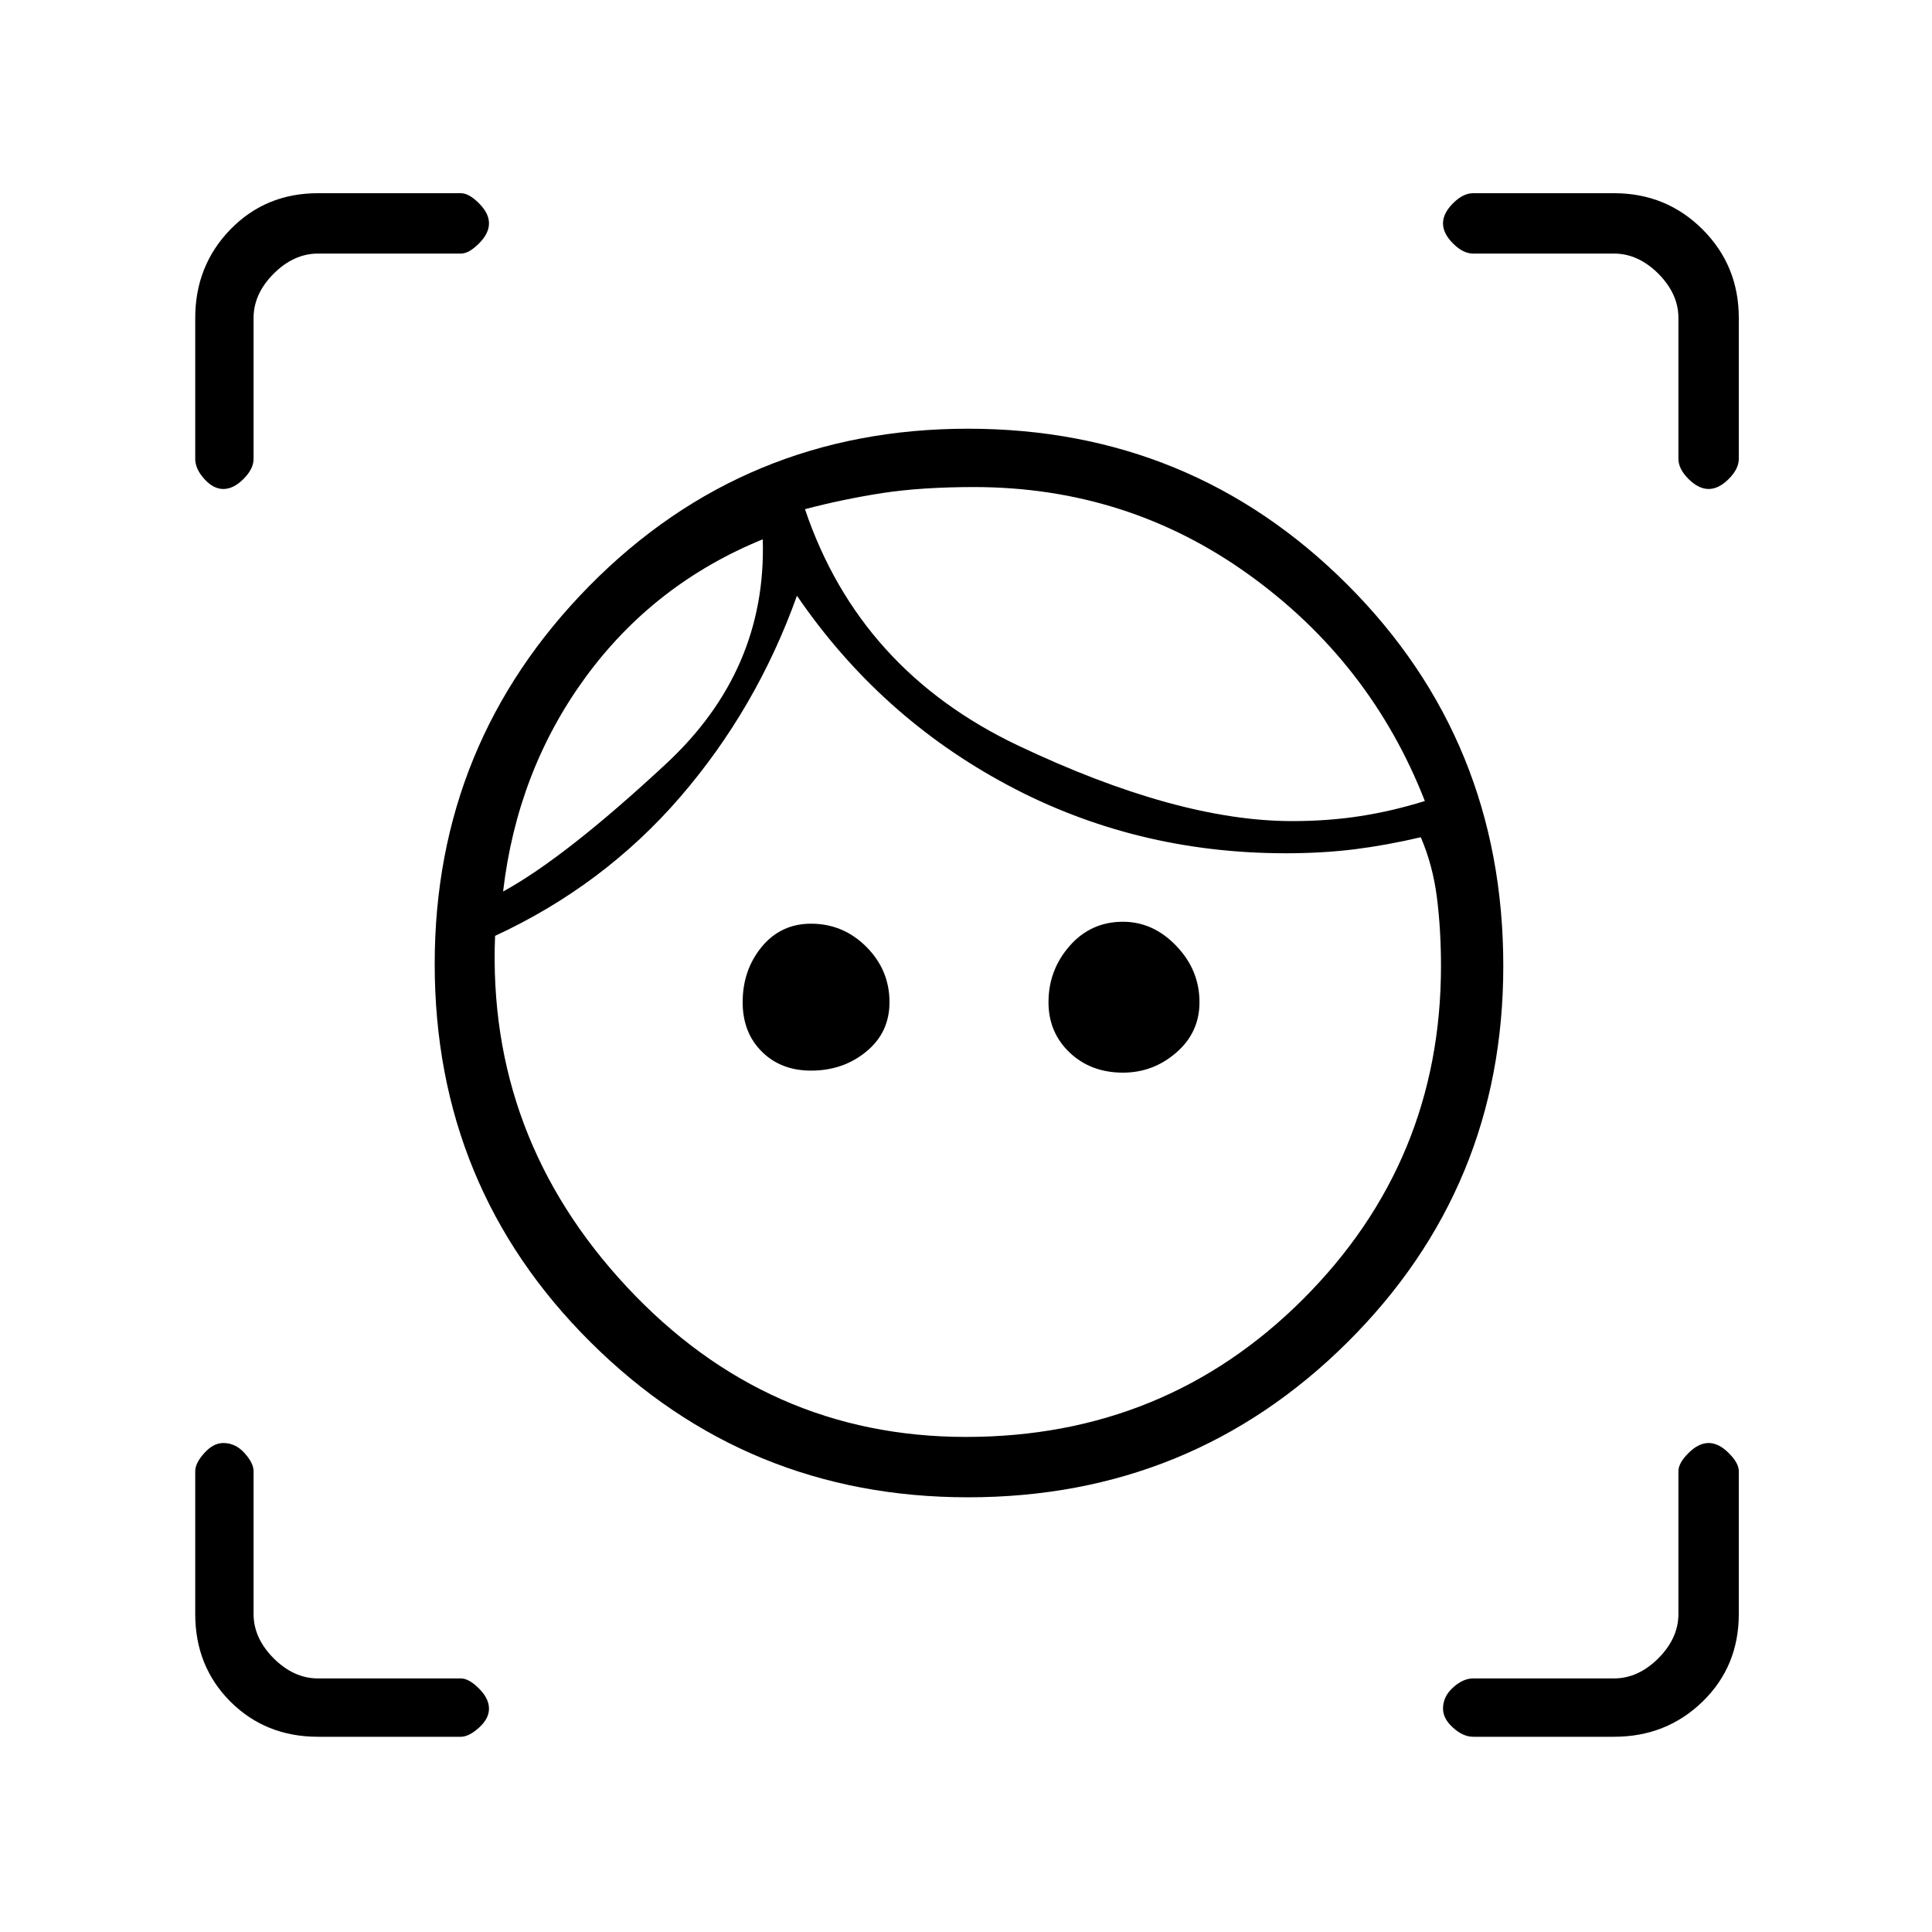 <svg xmlns="http://www.w3.org/2000/svg" height="20" width="20"><path d="M10.021 15.5q-2.292 0-3.906-1.604Q4.5 12.292 4.5 9.979q0-2.291 1.604-3.917 1.604-1.624 3.917-1.624 2.312 0 3.927 1.614Q15.562 7.667 15.562 10q0 2.292-1.614 3.896-1.615 1.604-3.927 1.604ZM10 14.875q2.062 0 3.49-1.427 1.427-1.427 1.427-3.448 0-.375-.042-.708-.042-.334-.167-.625-.354.083-.687.125-.333.041-.709.041-1.562 0-2.885-.708-1.323-.708-2.177-1.958-.417 1.166-1.208 2.083-.792.917-1.917 1.438-.083 2.083 1.365 3.635 1.448 1.552 3.51 1.552ZM5.208 9.229q.646-.354 1.688-1.323 1.042-.968 1-2.323-1.125.459-1.834 1.427-.708.969-.854 2.219Zm3.188 1.854q-.313 0-.511-.198-.197-.197-.197-.51 0-.333.197-.573.198-.24.511-.24.333 0 .573.24.239.24.239.573 0 .313-.239.51-.24.198-.573.198ZM13.375 8.5q.375 0 .708-.052.334-.052.667-.156-.562-1.438-1.823-2.344-1.26-.906-2.844-.906-.541 0-.948.062-.406.063-.802.167.563 1.667 2.209 2.448 1.646.781 2.833.781Zm-1.75 2.604q-.333 0-.552-.208-.219-.208-.219-.521 0-.333.219-.583.219-.25.552-.25.313 0 .552.25.24.25.24.583 0 .313-.24.521-.239.208-.552.208ZM4.771 2.625H3.292q-.25 0-.459.208-.208.209-.208.459V4.75q0 .104-.104.208t-.209.104q-.104 0-.197-.104-.094-.104-.094-.208V3.292q0-.542.364-.917Q2.75 2 3.292 2h1.479q.083 0 .187.104t.104.208q0 .105-.104.209t-.187.104ZM3.292 17.979q-.542 0-.907-.364-.364-.365-.364-.907v-1.479q0-.083.094-.187.093-.104.197-.104.126 0 .219.104.094.104.094.187v1.479q0 .25.208.459.209.208.459.208h1.479q.083 0 .187.104t.104.209q0 .104-.104.197-.104.094-.187.094Zm13.416 0H15.25q-.104 0-.208-.094-.104-.093-.104-.197 0-.126.104-.219.104-.094.208-.094h1.458q.25 0 .459-.208.208-.209.208-.459v-1.479q0-.083.104-.187t.209-.104q.104 0 .208.104t.104.187v1.479q0 .542-.375.907-.375.364-.917.364ZM15.25 2.625q-.104 0-.208-.104t-.104-.209q0-.104.104-.208T15.25 2h1.458q.542 0 .917.375t.375.917V4.75q0 .104-.104.208t-.208.104q-.105 0-.209-.104t-.104-.208V3.292q0-.25-.208-.459-.209-.208-.459-.208ZM8.333 5.271Zm-.437.312Z"/></svg>